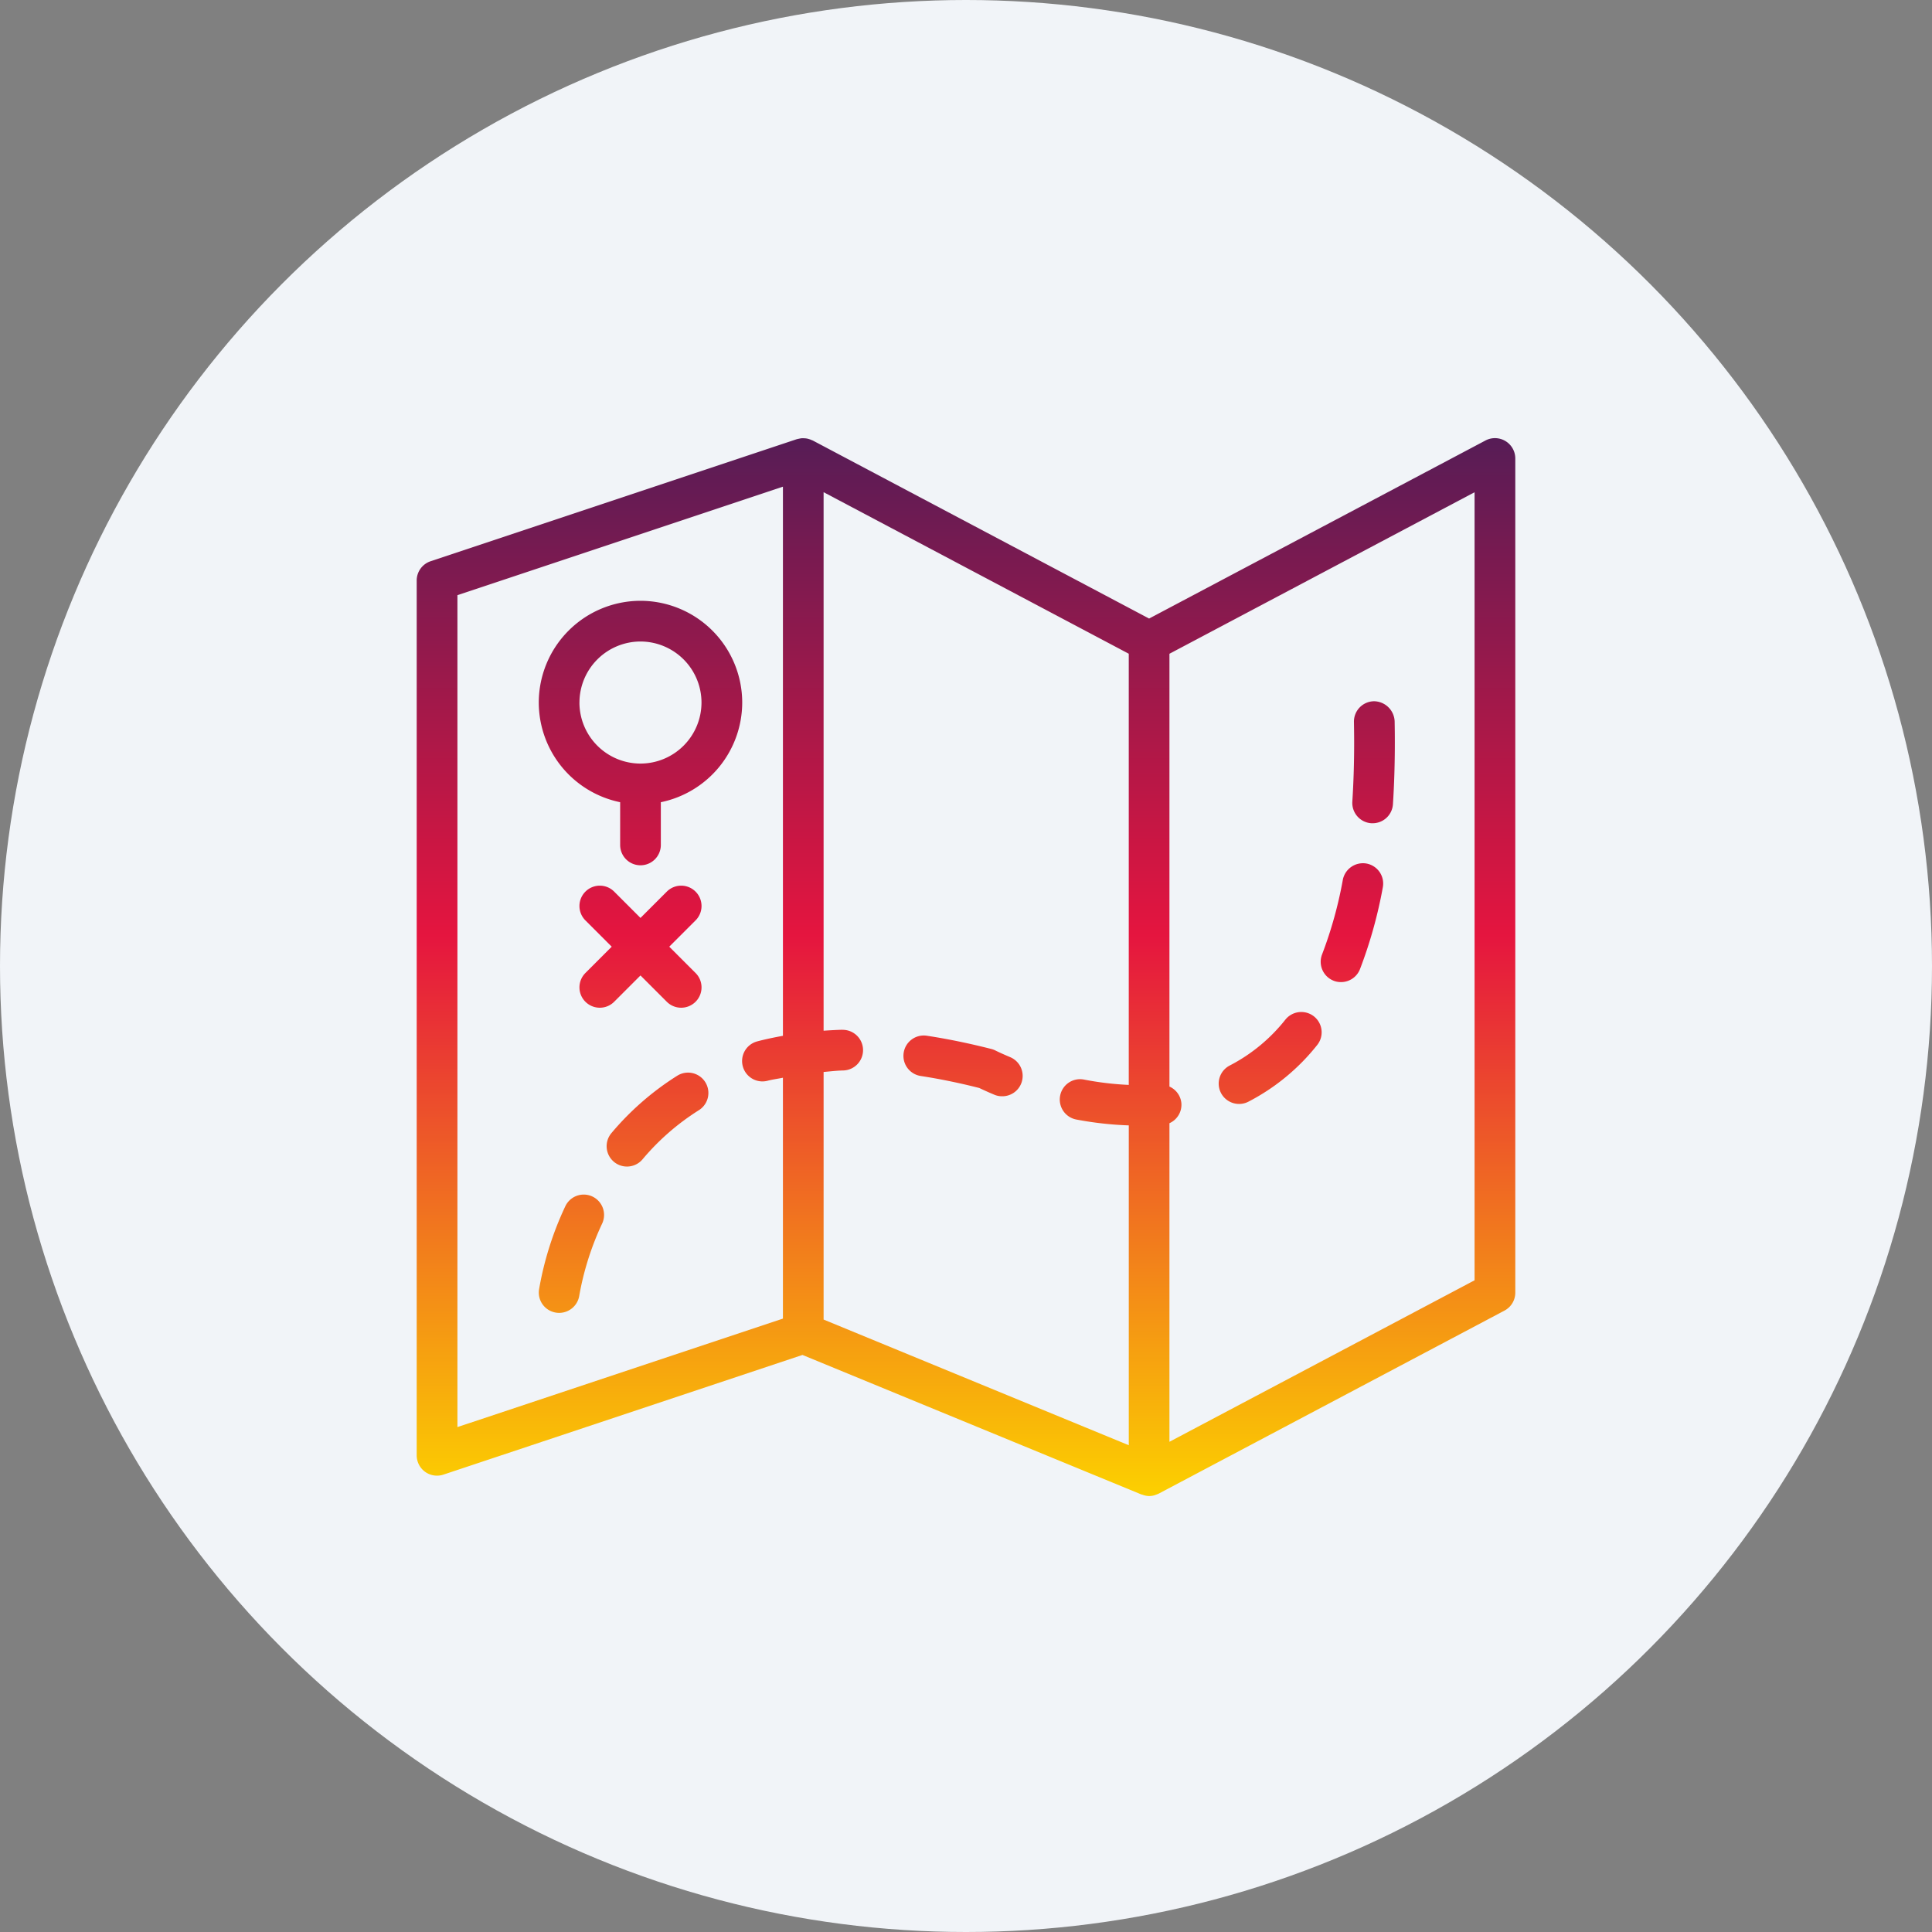 <svg xmlns="http://www.w3.org/2000/svg" xmlns:xlink="http://www.w3.org/1999/xlink" width="204" height="204" viewBox="0 0 204 204"><rect x="0" y="0" width="204" height="204" fill="#808080" stroke="none"/><defs><style>.a{fill:#f1f4f8;}.b{fill:#fff;opacity:0;}.c{fill:url(#a);}</style><linearGradient id="a" x1="0.5" x2="0.5" y2="1" gradientUnits="objectBoundingBox"><stop offset="0" stop-color="#571c56"></stop><stop offset="0.47" stop-color="#e5153f"></stop><stop offset="1" stop-color="#fcd000"></stop></linearGradient></defs><g transform="translate(353 -584)"><circle class="a" cx="102" cy="102" r="102" transform="translate(-353 584)"></circle><rect class="b" width="116" height="116" transform="translate(-309 628)"></rect><g transform="translate(-309 629.259)"><path class="c" d="M385.609-517.7c-.031-.011-.065-.006-.094-.019L349.733-532.45l-37.906,12.635a2.119,2.119,0,0,1-.679.112,2.159,2.159,0,0,1-1.255-.4,2.151,2.151,0,0,1-.894-1.744v-92.371a2.148,2.148,0,0,1,1.47-2.039l38.667-12.889c.013,0,.028,0,.043-.008a1.89,1.89,0,0,1,.191-.041,2.136,2.136,0,0,1,.344-.053c.056,0,.11,0,.163.006a2.176,2.176,0,0,1,.361.037c.06.013.119.031.178.049a2.125,2.125,0,0,1,.316.119c.028.013.06.017.088.032l35.513,18.8,35.516-18.8a2.144,2.144,0,0,1,2.111.058,2.151,2.151,0,0,1,1.04,1.841v88.075a2.147,2.147,0,0,1-1.143,1.9L387.338-517.8a2.17,2.17,0,0,1-.257.1c-.06.022-.116.049-.176.067a2.163,2.163,0,0,1-.572.084A2.169,2.169,0,0,1,385.609-517.7Zm-31.627-49.079a2.149,2.149,0,0,1,2.147,2.1,2.15,2.15,0,0,1-2.1,2.193c-.707.015-1.375.1-2.065.157v26.143l32.224,13.27v-33.772a36.476,36.476,0,0,1-5.547-.621,2.148,2.148,0,0,1-1.7-2.517,2.142,2.142,0,0,1,2.517-1.7,32.091,32.091,0,0,0,4.728.563v-45.527l-32.222-17.059v56.864c.651-.045,1.306-.082,1.972-.1Zm34.5-39.708v45.7a2.134,2.134,0,0,1,1.261,1.763,2.131,2.131,0,0,1-1.261,2.105v33.64L420.7-540.332v-83.21ZM313.3-612.673v87.84l34.37-11.453v-25.434c-.535.112-1.1.18-1.613.318a2.268,2.268,0,0,1-.553.071,2.149,2.149,0,0,1-2.074-1.6,2.147,2.147,0,0,1,1.525-2.627c.881-.232,1.792-.421,2.715-.589v-57.983Zm10.446,75.761a2.144,2.144,0,0,1-1.834-2.417,34.261,34.261,0,0,1,2.773-8.806,2.15,2.15,0,0,1,2.851-1.05,2.153,2.153,0,0,1,1.05,2.853,30.3,30.3,0,0,0-2.416,7.592,2.154,2.154,0,0,1-2.127,1.849A1.954,1.954,0,0,1,323.743-536.912Zm6.073-15.935a2.148,2.148,0,0,1-.258-3.027,29.791,29.791,0,0,1,6.95-6.058,2.146,2.146,0,0,1,2.96.679,2.15,2.15,0,0,1-.679,2.962,25.429,25.429,0,0,0-5.946,5.186,2.146,2.146,0,0,1-1.643.763A2.143,2.143,0,0,1,329.816-552.847Zm64.1-7.274a2.148,2.148,0,0,1,.934-2.892,18.069,18.069,0,0,0,5.875-4.848,2.156,2.156,0,0,1,3.02-.33,2.146,2.146,0,0,1,.331,3.02,22.377,22.377,0,0,1-7.269,5.985,2.141,2.141,0,0,1-.976.234A2.158,2.158,0,0,1,393.918-560.12Zm-23.913.2c-.77-.32-1.319-.58-1.607-.717-2.114-.537-4.191-.962-6.18-1.267a2.149,2.149,0,0,1-1.8-2.449,2.146,2.146,0,0,1,2.449-1.8c2.2.335,4.489.807,6.816,1.4a2.132,2.132,0,0,1,.44.167c.037.02.591.294,1.538.692a2.149,2.149,0,0,1,1.154,2.813,2.146,2.146,0,0,1-1.983,1.319A2.12,2.12,0,0,1,370.005-559.919Zm-34.6-9.821-2.778-2.778-2.777,2.778a2.142,2.142,0,0,1-1.518.629,2.145,2.145,0,0,1-1.519-.629,2.146,2.146,0,0,1,0-3.037l2.778-2.778-2.778-2.777a2.146,2.146,0,0,1,0-3.037,2.146,2.146,0,0,1,3.038,0l2.777,2.777,2.778-2.777a2.146,2.146,0,0,1,3.038,0,2.146,2.146,0,0,1,0,3.037l-2.778,2.777,2.778,2.778a2.146,2.146,0,0,1,0,3.037,2.145,2.145,0,0,1-1.519.629A2.142,2.142,0,0,1,335.408-569.74Zm70.41-2.221a2.151,2.151,0,0,1-1.216-2.785,43.7,43.7,0,0,0,2.189-7.869,2.165,2.165,0,0,1,2.507-1.718,2.15,2.15,0,0,1,1.717,2.506,48.122,48.122,0,0,1-2.413,8.645,2.15,2.15,0,0,1-2,1.366A2.136,2.136,0,0,1,405.817-571.961ZM330.482-586.3v-4.513a10.76,10.76,0,0,1-8.593-10.525,10.753,10.753,0,0,1,10.741-10.741,10.753,10.753,0,0,1,10.741,10.741,10.76,10.76,0,0,1-8.593,10.525v4.513a2.148,2.148,0,0,1-2.148,2.148A2.147,2.147,0,0,1,330.482-586.3Zm-4.3-15.037a6.453,6.453,0,0,0,6.444,6.445,6.453,6.453,0,0,0,6.445-6.445,6.453,6.453,0,0,0-6.445-6.444A6.453,6.453,0,0,0,326.185-601.333ZM409.8-588.592a2.151,2.151,0,0,1-2.007-2.281c.127-1.976.192-4.066.192-6.214,0-.717-.009-1.45-.022-2.2a2.149,2.149,0,0,1,2.11-2.186,2.21,2.21,0,0,1,2.187,2.11q.022,1.156.021,2.273c0,2.238-.067,4.423-.2,6.487a2.147,2.147,0,0,1-2.141,2.012C409.89-588.588,409.845-588.59,409.8-588.592Z" transform="translate(-309 630.259)"></path></g></g></svg>